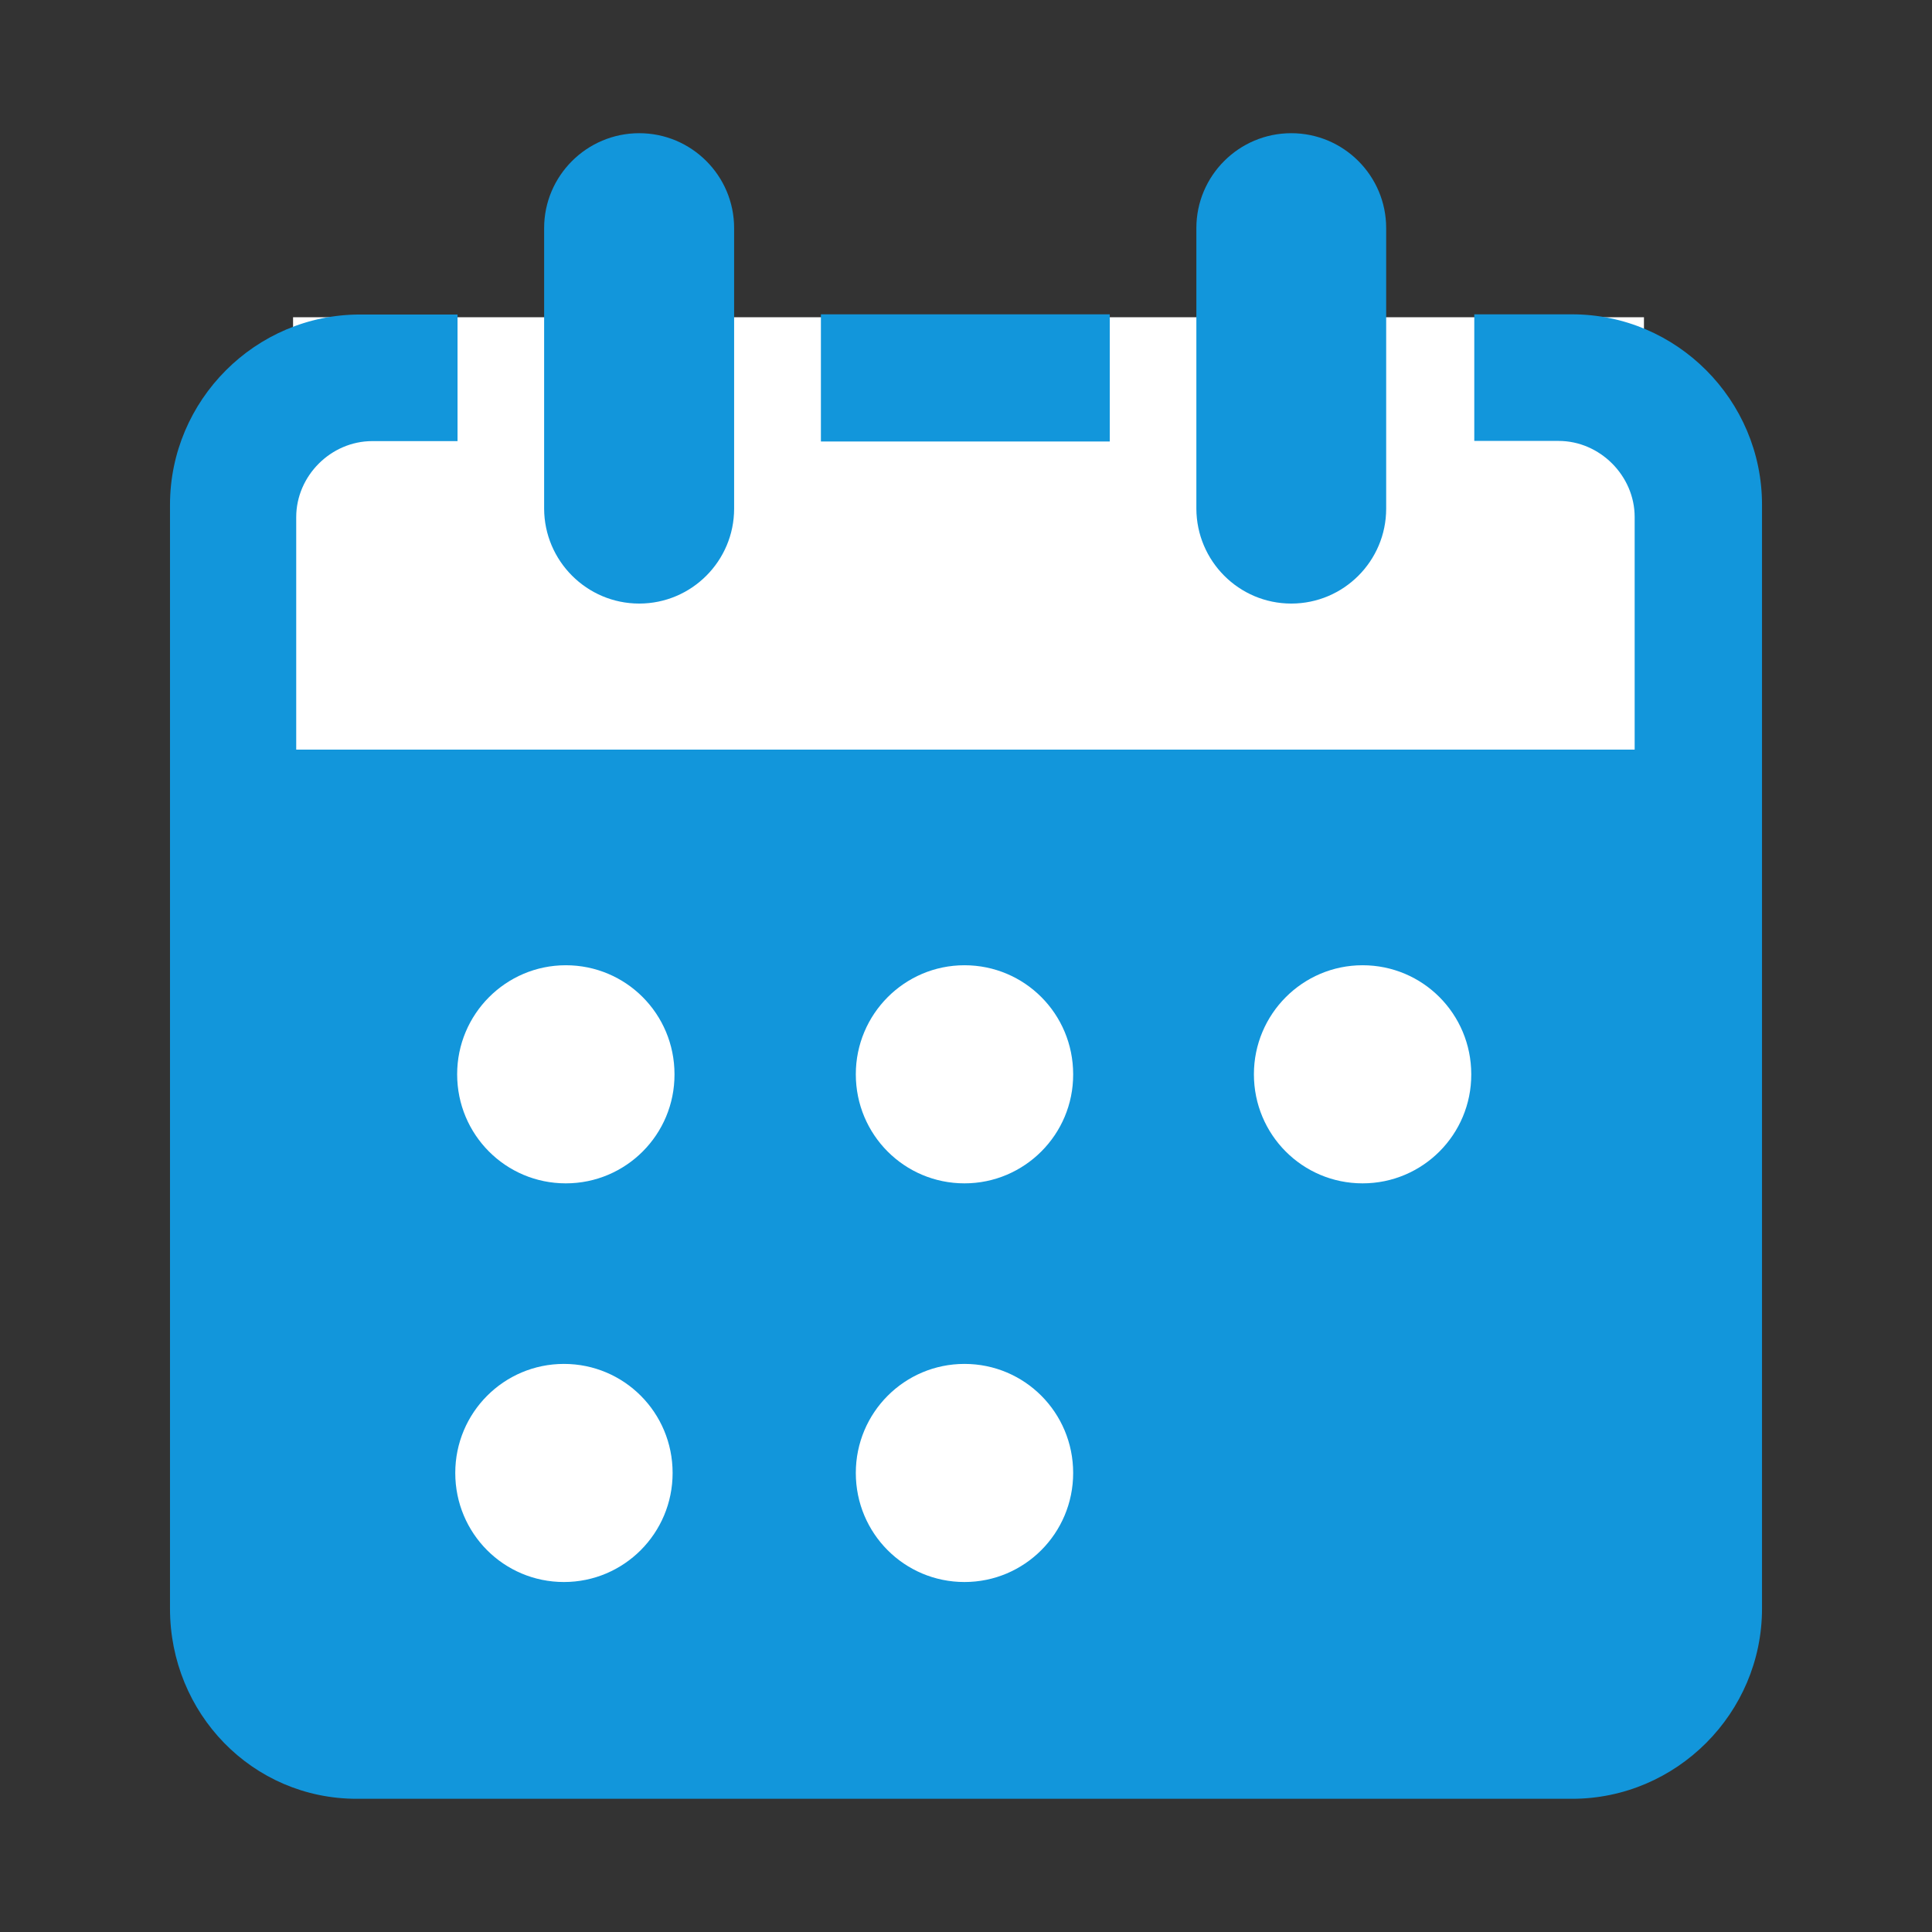 <svg width="1024" height="1024" xmlns="http://www.w3.org/2000/svg" class="icon">

 <rect width="100%" height="100%" fill="#333333" stroke="none"/>

 <g>
  <title>background</title>
  <rect fill="none" id="canvas_background" height="402" width="582" y="-1" x="-1"/>
 </g>
 <g>
  <title>Layer 1</title>
  <rect id="svg_4" height="718.667" width="716" y="168.146" x="155.333" stroke-width="0" stroke="#000" fill="#fff"/>
  <path id="svg_1" fill="#1296db" d="m435.1,166.6l153.1,0l0,67.4l-153.1,0l0,-67.4z"/>
  <path id="svg_2" fill="#1296db" d="m833.2,166.6l-51.8,0l0,67.1l44.7,0c21.9,0 40.3,18.5 40.3,40.3l0,123.3l-709.4,0l0,-123.2c0,-21.9 18.4,-40.3 40.3,-40.3l45.2,0l0,-67.1l-51.7,0c-55.4,0 -100.7,45.4 -100.7,100.9l0,585c0,55.5 43.6,100.8 99,100.8l644.1,0c55.4,0 100.7,-45.4 100.7,-100.8l0,-585.1c0,-55.5 -45.3,-100.9 -100.7,-100.9zm-534.3,671.9c-31.9,0 -57.6,-25.8 -57.6,-57.8c0,-32 25.8,-57.8 57.6,-57.8c31.9,0 57.6,25.8 57.6,57.8c0,32 -25.8,57.8 -57.6,57.8zm1,-211.3c-31.9,0 -57.6,-25.8 -57.6,-57.8c0,-31.9 25.8,-57.8 57.6,-57.8c31.9,0 57.6,25.8 57.6,57.8c0.1,31.9 -25.7,57.8 -57.6,57.8zm211.3,211.3c-31.9,0 -57.6,-25.8 -57.6,-57.8c0,-32 25.8,-57.8 57.6,-57.8c31.9,0 57.6,25.8 57.6,57.8c0,32 -25.8,57.8 -57.6,57.8zm0,-211.3c-31.9,0 -57.6,-25.8 -57.6,-57.8c0,-31.9 25.8,-57.8 57.6,-57.8c31.9,0 57.6,25.8 57.6,57.8c0.1,31.9 -25.8,57.8 -57.6,57.8zm211,0c-31.9,0 -57.6,-25.8 -57.6,-57.8c0,-31.9 25.8,-57.8 57.6,-57.8c31.9,0 57.6,25.8 57.6,57.8c0.1,31.9 -25.7,57.8 -57.6,57.8zm0,0"/>
  <path id="svg_3" fill="#1296db" d="m338.8,319.9c27.8,0 50.3,-22.6 50.3,-50.3l0,-148.7c0,-27.8 -22.6,-50.3 -50.3,-50.3c-27.8,0 -50.4,22.6 -50.4,50.3l0,148.7c0.1,27.7 22.6,50.3 50.4,50.3zm345.6,0c27.8,0 50.3,-22.6 50.3,-50.3l0,-148.7c0,-27.8 -22.6,-50.3 -50.3,-50.3c-27.8,0 -50.3,22.6 -50.3,50.3l0,148.7c0.1,27.7 22.5,50.3 50.3,50.3zm0,0"/>
 </g>
</svg>